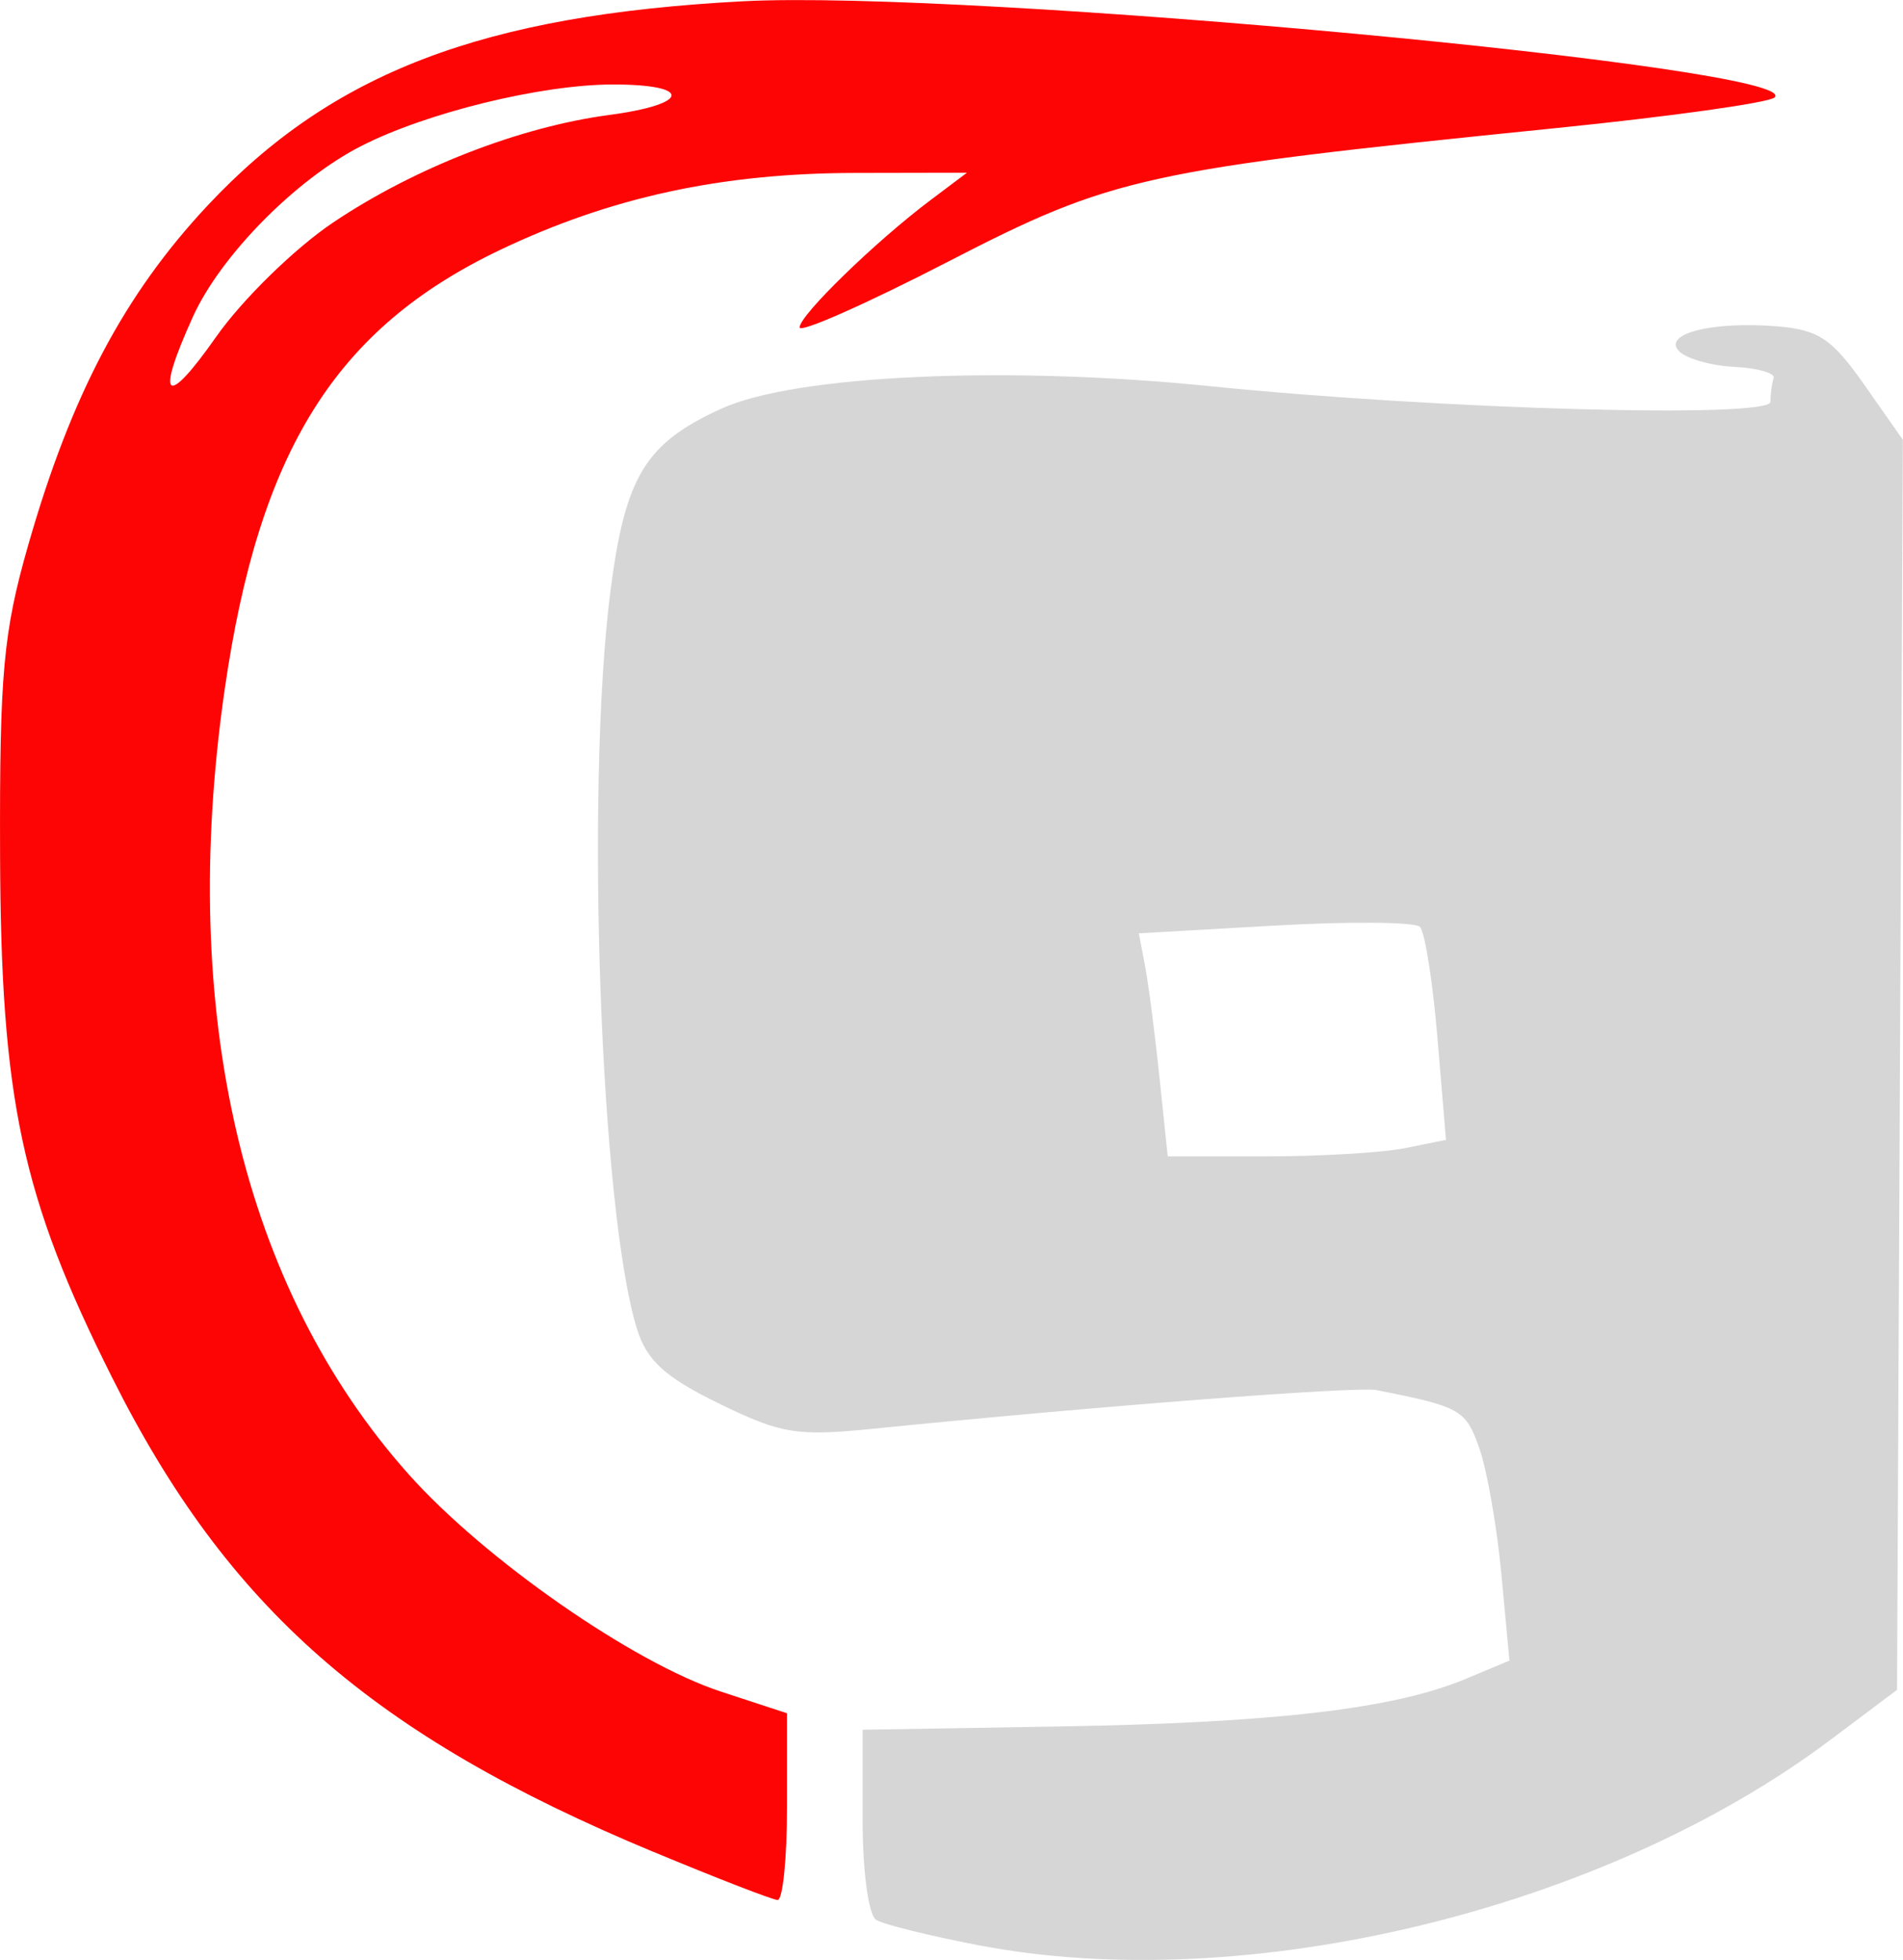 <?xml version="1.0" encoding="UTF-8" standalone="no"?>
<!-- Created with Inkscape (http://www.inkscape.org/) -->

<svg
   width="26.803mm"
   height="27.608mm"
   viewBox="0 0 26.803 27.608"
   version="1.1"
   id="svg5"
   xml:space="preserve"
   sodipodi:docname="gancio.svg"
   inkscape:version="1.2.2 (b0a8486541, 2022-12-01)"
   xmlns:inkscape="http://www.inkscape.org/namespaces/inkscape"
   xmlns:sodipodi="http://sodipodi.sourceforge.net/DTD/sodipodi-0.dtd"
   xmlns="http://www.w3.org/2000/svg"
   xmlns:svg="http://www.w3.org/2000/svg"><sodipodi:namedview
     id="namedview7"
     pagecolor="#ffffff"
     bordercolor="#666666"
     borderopacity="1.0"
     inkscape:showpageshadow="2"
     inkscape:pageopacity="0.0"
     inkscape:pagecheckerboard="true"
     inkscape:deskcolor="#d1d1d1"
     inkscape:document-units="mm"
     showgrid="false"
     inkscape:zoom="2.2022289"
     inkscape:cx="208.19816"
     inkscape:cy="77.194518"
     inkscape:window-width="1920"
     inkscape:window-height="1019"
     inkscape:window-x="1920"
     inkscape:window-y="0"
     inkscape:window-maximized="1"
     inkscape:current-layer="g1379" /><defs
     id="defs2" /><g
     inkscape:label="Layer 1"
     inkscape:groupmode="layer"
     id="layer1"
     transform="translate(-58.205,-89.984)"><g
       id="g1379"
       transform="translate(-36.804,-8.015)"><path
         style="fill:#fe0505;stroke-width:1"
         d="m 104.206,124.081 c -3.96,-1.649 -5.991,-3.43 -7.62,-6.683 -1.273,-2.541 -1.565,-3.909 -1.576,-7.374 -0.008,-2.538 0.045,-3.121 0.397,-4.349 0.604,-2.11 1.351,-3.525 2.523,-4.778 1.756,-1.877 3.877,-2.687 7.541,-2.88 3.166,-0.167 14.986,0.935 14.532,1.355 -0.08,0.074 -1.464,0.268 -3.075,0.431 -5.819,0.59 -6.242,0.683 -8.57,1.884 -1.148,0.592 -2.087,1.008 -2.087,0.924 0,-0.172 1.069,-1.211 1.845,-1.794 l 0.512,-0.385 -1.578,0.003 c -1.88,0.003 -3.443,0.342 -4.999,1.085 -2.315,1.105 -3.392,2.826 -3.878,6.195 -0.656,4.552 0.252,8.425 2.592,11.05 1.067,1.197 3.161,2.655 4.396,3.06 l 0.933,0.306 v 1.318 c 0,0.725 -0.06,1.315 -0.133,1.312 -0.073,-0.003 -0.862,-0.309 -1.753,-0.68 z m -4.508,-22.946 c 1.148,-0.772 2.63,-1.349 3.893,-1.517 1.142,-0.152 1.176,-0.429 0.052,-0.429 -1.007,0 -2.627,0.396 -3.551,0.869 -0.92,0.471 -1.976,1.542 -2.366,2.403 -0.533,1.174 -0.386,1.3 0.329,0.28 0.366,-0.522 1.106,-1.245 1.643,-1.606 z"
         id="path1383" /><path
         style="fill:#d6d6d6;stroke-width:1;fill-opacity:1"
         d="m 108.816,125.403 c -0.7,-0.134 -1.36,-0.296 -1.465,-0.361 -0.109,-0.067 -0.192,-0.673 -0.192,-1.399 v -1.28 l 2.798,-0.047 c 2.997,-0.05 4.687,-0.248 5.687,-0.666 l 0.625,-0.261 -0.113,-1.211 c -0.062,-0.666 -0.201,-1.465 -0.31,-1.776 -0.191,-0.548 -0.264,-0.589 -1.449,-0.823 -0.278,-0.055 -3.921,0.225 -7.097,0.545 -1.068,0.108 -1.291,0.071 -2.165,-0.356 -0.759,-0.371 -1.013,-0.602 -1.153,-1.046 -0.518,-1.653 -0.732,-7.64 -0.373,-10.413 0.208,-1.606 0.492,-2.069 1.565,-2.556 1.038,-0.471 3.995,-0.607 6.87,-0.315 3.244,0.329 7.902,0.459 7.902,0.22 0,-0.113 0.02,-0.263 0.044,-0.333 0.024,-0.07 -0.222,-0.141 -0.548,-0.158 -0.326,-0.016 -0.677,-0.114 -0.781,-0.218 -0.248,-0.248 0.463,-0.429 1.383,-0.353 0.58,0.048 0.77,0.176 1.226,0.827 l 0.54,0.77 -0.041,8.804 -0.041,8.804 -0.936,0.703 c -3.187,2.395 -8.224,3.614 -11.978,2.898 z m 5.981,-11.232 0.578,-0.116 -0.12,-1.437 c -0.066,-0.791 -0.177,-1.494 -0.247,-1.564 -0.07,-0.07 -0.989,-0.078 -2.043,-0.018 l -1.916,0.109 0.088,0.461 c 0.048,0.254 0.14,0.961 0.203,1.571 l 0.116,1.11 h 1.381 c 0.76,0 1.642,-0.052 1.96,-0.116 z"
         id="path1381" /></g></g></svg>
